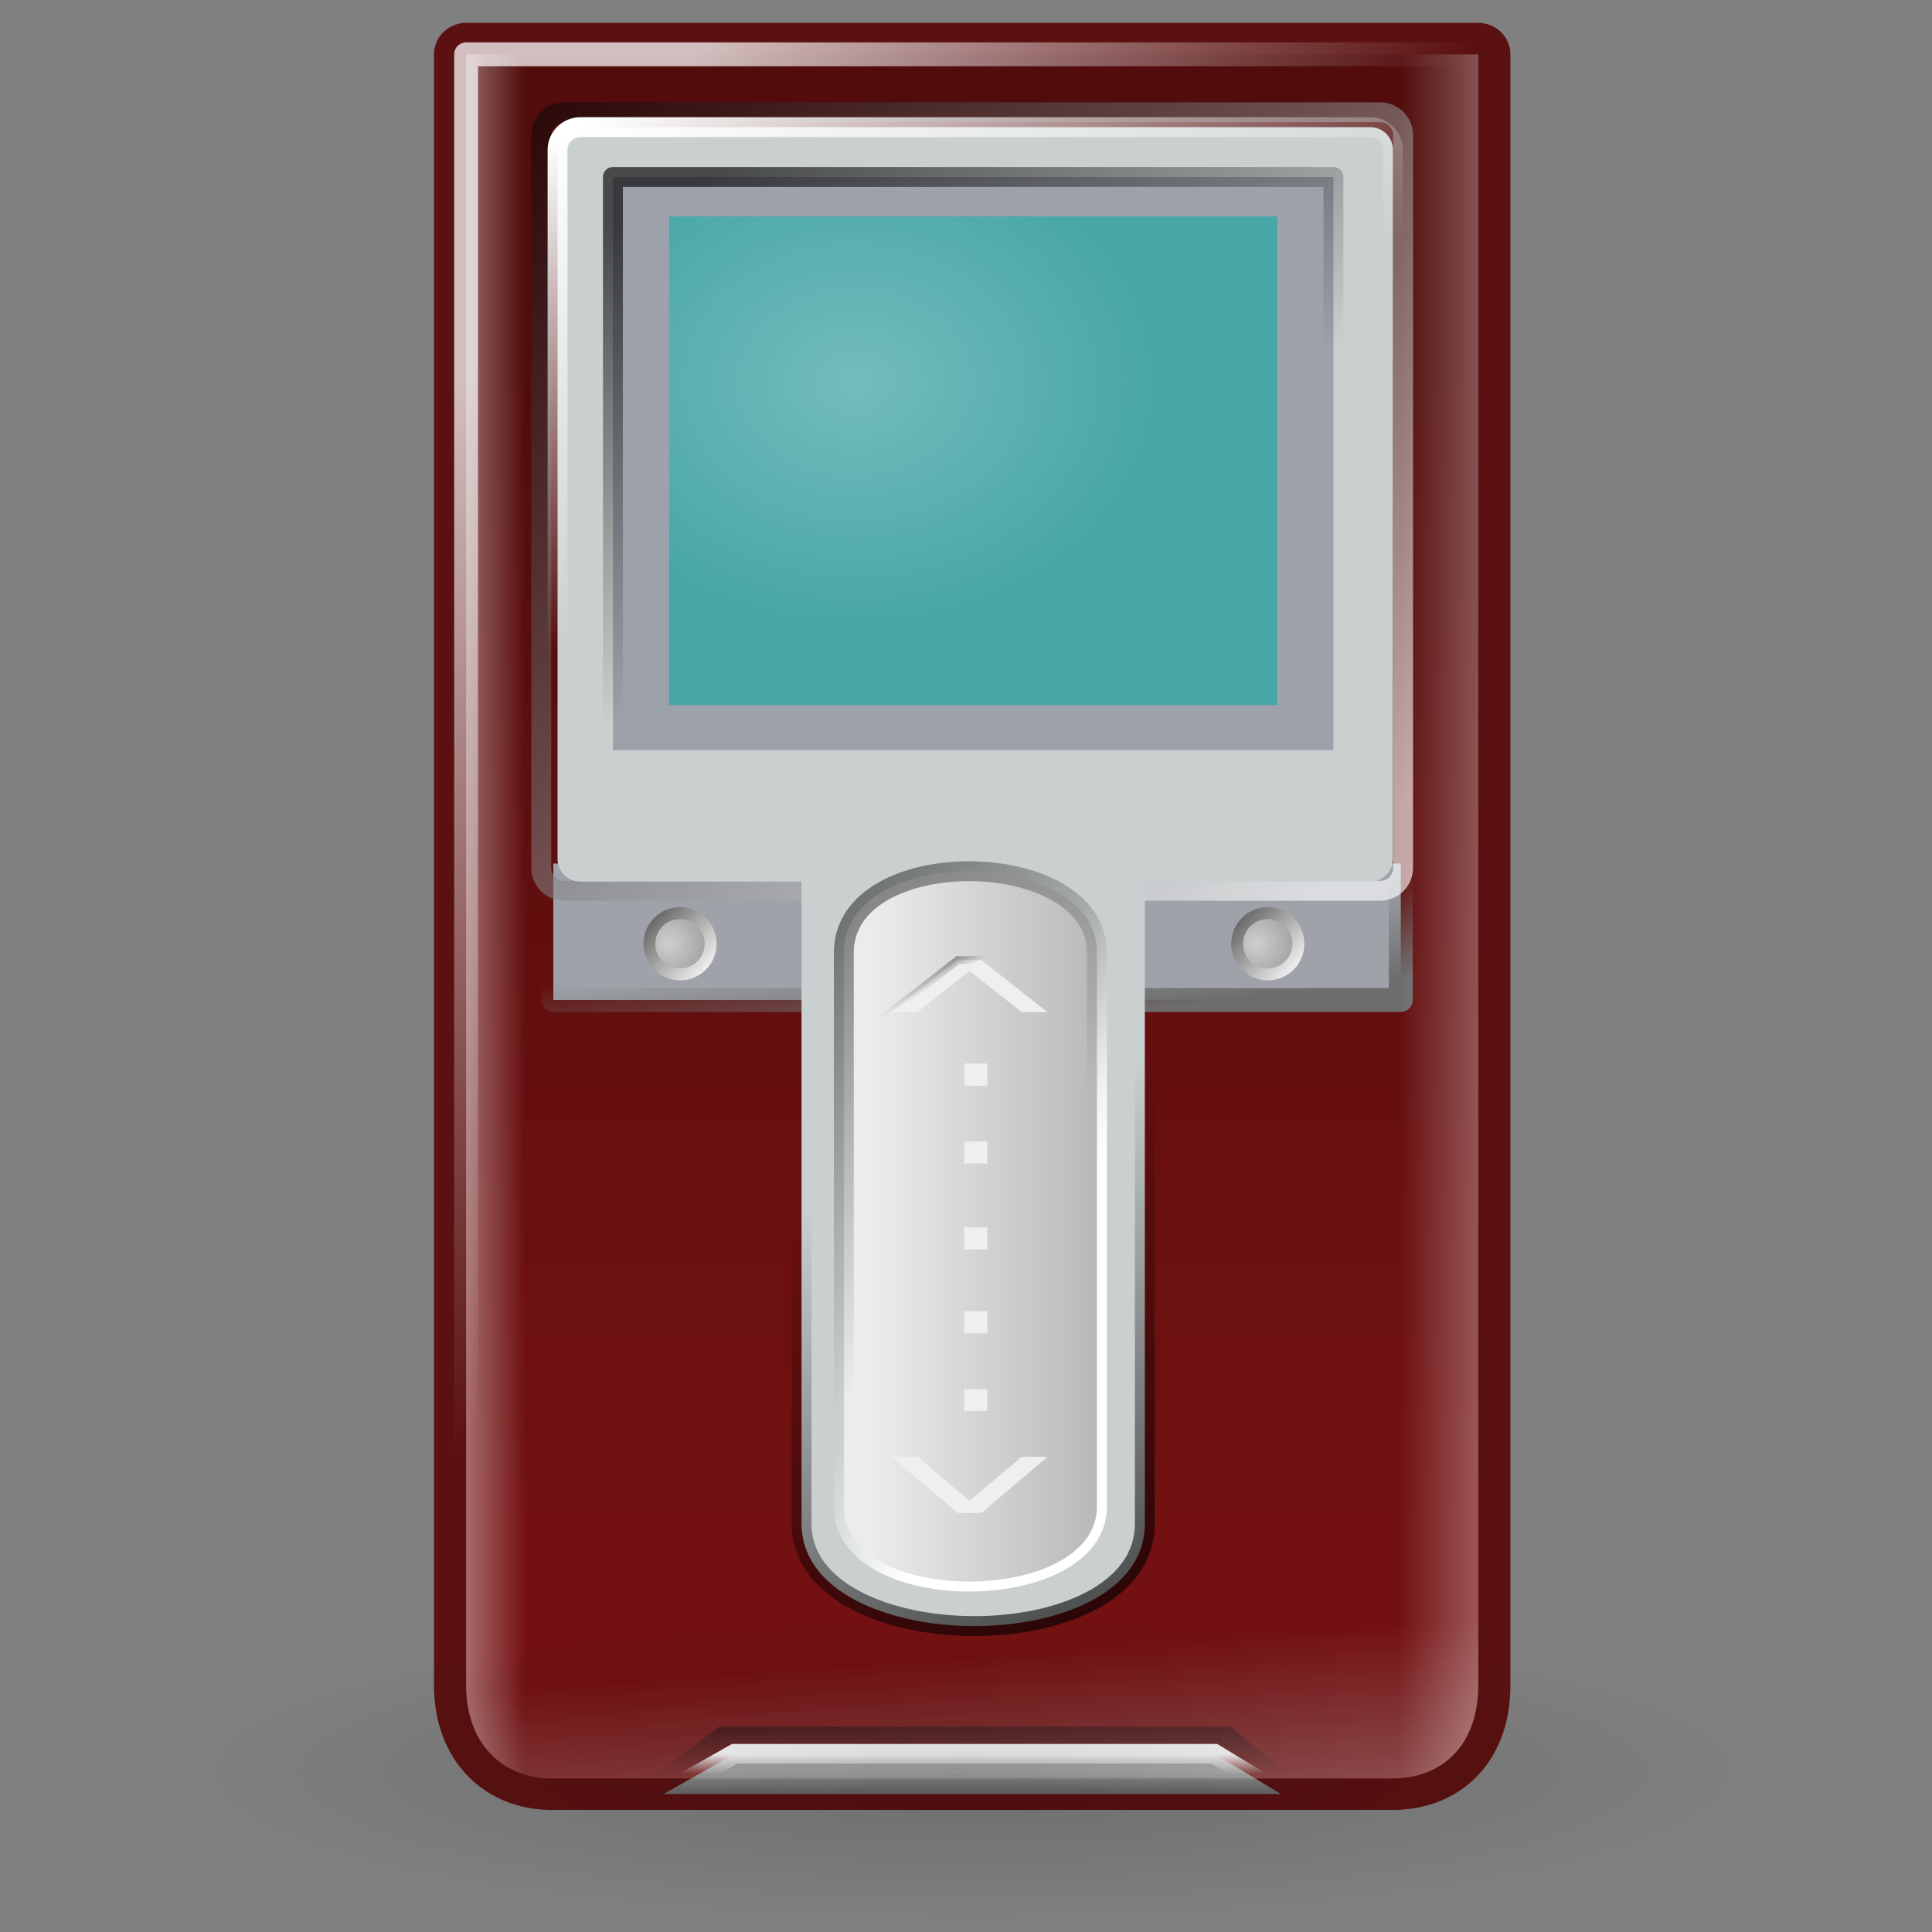 <?xml version="1.0" encoding="UTF-8" standalone="no"?>
<!-- Created with Inkscape (http://www.inkscape.org/) -->
<svg
   xmlns:dc="http://purl.org/dc/elements/1.1/"
   xmlns:cc="http://web.resource.org/cc/"
   xmlns:rdf="http://www.w3.org/1999/02/22-rdf-syntax-ns#"
   xmlns:svg="http://www.w3.org/2000/svg"
   xmlns="http://www.w3.org/2000/svg"
   xmlns:xlink="http://www.w3.org/1999/xlink"
   xmlns:sodipodi="http://inkscape.sourceforge.net/DTD/sodipodi-0.dtd"
   xmlns:inkscape="http://www.inkscape.org/namespaces/inkscape"
   width="128px"
   height="128px"
   id="svg2"
   sodipodi:version="0.32"
   inkscape:version="0.42.2"
   sodipodi:docbase="/home/silvestre/docs/icons/Nuovo/Xtra/devices"
   sodipodi:docname="[H10 red] gnome-dev-ipod.svg">
  <rect width="100%" height="100%" fill="#808080" stroke="none"/>
  <defs
     id="defs4">
    <linearGradient
       inkscape:collect="always"
       id="linearGradient9577">
      <stop
         style="stop-color:#000000;stop-opacity:0.157"
         offset="0"
         id="stop9579" />
      <stop
         style="stop-color:#000000;stop-opacity:0;"
         offset="1"
         id="stop9581" />
    </linearGradient>
    <linearGradient
       inkscape:collect="always"
       id="linearGradient8841">
      <stop
         style="stop-color:#ffffff;stop-opacity:0.602"
         offset="0"
         id="stop8843" />
      <stop
         style="stop-color:#ffffff;stop-opacity:0;"
         offset="1"
         id="stop8845" />
    </linearGradient>
    <linearGradient
       inkscape:collect="always"
       id="linearGradient8827">
      <stop
         style="stop-color:#ffffff;stop-opacity:1;"
         offset="0"
         id="stop8829" />
      <stop
         style="stop-color:#ffffff;stop-opacity:0;"
         offset="1"
         id="stop8831" />
    </linearGradient>
    <linearGradient
       inkscape:collect="always"
       id="linearGradient8077">
      <stop
         style="stop-color:#cfcfcf;stop-opacity:1"
         offset="0"
         id="stop8079" />
      <stop
         style="stop-color:#a4a4a4;stop-opacity:1"
         offset="1"
         id="stop8081" />
    </linearGradient>
    <linearGradient
       inkscape:collect="always"
       id="linearGradient8069">
      <stop
         style="stop-color:#6d6d6d;stop-opacity:1;"
         offset="0"
         id="stop8071" />
      <stop
         style="stop-color:#ffffff;stop-opacity:1"
         offset="1"
         id="stop8073" />
    </linearGradient>
    <linearGradient
       inkscape:collect="always"
       id="linearGradient7332">
      <stop
         style="stop-color:#6d6d6d;stop-opacity:1;"
         offset="0"
         id="stop7334" />
      <stop
         style="stop-color:#6d6d6d;stop-opacity:0;"
         offset="1"
         id="stop7336" />
    </linearGradient>
    <linearGradient
       inkscape:collect="always"
       id="linearGradient5870">
      <stop
         style="stop-color:#000000;stop-opacity:1;"
         offset="0"
         id="stop5872" />
      <stop
         style="stop-color:#000000;stop-opacity:0;"
         offset="1"
         id="stop5874" />
    </linearGradient>
    <linearGradient
       inkscape:collect="always"
       id="linearGradient5115">
      <stop
         style="stop-color:#afafaf;stop-opacity:1"
         offset="0"
         id="stop5117" />
      <stop
         style="stop-color:#ececec;stop-opacity:1"
         offset="1"
         id="stop5119" />
    </linearGradient>
    <linearGradient
       inkscape:collect="always"
       id="linearGradient4381">
      <stop
         style="stop-color:#ffffff;stop-opacity:0.725"
         offset="0"
         id="stop4383" />
      <stop
         style="stop-color:#ffffff;stop-opacity:0;"
         offset="1"
         id="stop4385" />
    </linearGradient>
    <linearGradient
       inkscape:collect="always"
       id="linearGradient4366">
      <stop
         style="stop-color:#731112;stop-opacity:1;"
         offset="0"
         id="stop4368" />
      <stop
         style="stop-color:#520c0c;stop-opacity:1"
         offset="1"
         id="stop4370" />
    </linearGradient>
    <linearGradient
       id="linearGradient4360"
       inkscape:collect="always">
      <stop
         id="stop4362"
         offset="0"
         style="stop-color:#000000;stop-opacity:0.451" />
      <stop
         id="stop4364"
         offset="1"
         style="stop-color:#000000;stop-opacity:0" />
    </linearGradient>
    <linearGradient
       inkscape:collect="always"
       id="linearGradient4348">
      <stop
         style="stop-color:#ffffff;stop-opacity:1;"
         offset="0"
         id="stop4350" />
      <stop
         style="stop-color:#ffffff;stop-opacity:0;"
         offset="1"
         id="stop4352" />
    </linearGradient>
    <linearGradient
       inkscape:collect="always"
       id="linearGradient4337">
      <stop
         style="stop-color:#000000;stop-opacity:1;"
         offset="0"
         id="stop4339" />
      <stop
         style="stop-color:#000000;stop-opacity:0;"
         offset="1"
         id="stop4341" />
    </linearGradient>
    <linearGradient
       inkscape:collect="always"
       id="linearGradient4313">
      <stop
         style="stop-color:#73bcbc;stop-opacity:1"
         offset="0"
         id="stop4315" />
      <stop
         style="stop-color:#48a6a6;stop-opacity:1"
         offset="1"
         id="stop4317" />
    </linearGradient>
    <linearGradient
       inkscape:collect="always"
       id="linearGradient4303">
      <stop
         style="stop-color:#000000;stop-opacity:1;"
         offset="0"
         id="stop4305" />
      <stop
         style="stop-color:#000000;stop-opacity:0;"
         offset="1"
         id="stop4307" />
    </linearGradient>
    <linearGradient
       inkscape:collect="always"
       id="linearGradient4269">
      <stop
         style="stop-color:#000000;stop-opacity:0.488"
         offset="0"
         id="stop4271" />
      <stop
         style="stop-color:#ffffff;stop-opacity:0.627"
         offset="1"
         id="stop4273" />
    </linearGradient>
    <linearGradient
       inkscape:collect="always"
       id="linearGradient4261">
      <stop
         style="stop-color:#ffffff;stop-opacity:1;"
         offset="0"
         id="stop4263" />
      <stop
         style="stop-color:#ffffff;stop-opacity:0;"
         offset="1"
         id="stop4265" />
    </linearGradient>
    <linearGradient
       inkscape:collect="always"
       id="linearGradient3521">
      <stop
         style="stop-color:#000000;stop-opacity:1;"
         offset="0"
         id="stop3523" />
      <stop
         style="stop-color:#000000;stop-opacity:0;"
         offset="1"
         id="stop3525" />
    </linearGradient>
    <linearGradient
       inkscape:collect="always"
       id="linearGradient2781">
      <stop
         style="stop-color:#ffffff;stop-opacity:1;"
         offset="0"
         id="stop2783" />
      <stop
         style="stop-color:#ffffff;stop-opacity:0;"
         offset="1"
         id="stop2785" />
    </linearGradient>
    <linearGradient
       inkscape:collect="always"
       id="linearGradient2773">
      <stop
         style="stop-color:#9b9b9b;stop-opacity:1"
         offset="0"
         id="stop2775" />
      <stop
         style="stop-color:#6c6c6c;stop-opacity:1"
         offset="1"
         id="stop2777" />
    </linearGradient>
    <linearGradient
       inkscape:collect="always"
       xlink:href="#linearGradient4366"
       id="linearGradient10666"
       gradientUnits="userSpaceOnUse"
       x1="-121.207"
       y1="161.718"
       x2="-121.207"
       y2="16.39" />
    <linearGradient
       inkscape:collect="always"
       xlink:href="#linearGradient4366"
       id="linearGradient10668"
       gradientUnits="userSpaceOnUse"
       gradientTransform="matrix(1.022,0,0,1,212,-6.696028e-15)"
       x1="-121.207"
       y1="161.718"
       x2="-121.207"
       y2="16.39" />
    <linearGradient
       inkscape:collect="always"
       xlink:href="#linearGradient4381"
       id="linearGradient10670"
       gradientUnits="userSpaceOnUse"
       gradientTransform="translate(209.32,-6.696028e-15)"
       x1="-176.07"
       y1="4.256"
       x2="-112.593"
       y2="50.055" />
    <linearGradient
       inkscape:collect="always"
       xlink:href="#linearGradient7332"
       id="linearGradient10672"
       gradientUnits="userSpaceOnUse"
       gradientTransform="matrix(0.986,0,0,1.055,208.423,-4.22)"
       x1="-80.257"
       y1="93.352"
       x2="-81.671"
       y2="81.313" />
    <linearGradient
       inkscape:collect="always"
       xlink:href="#linearGradient4269"
       id="linearGradient10674"
       gradientUnits="userSpaceOnUse"
       gradientTransform="matrix(0.98,0,0,0.993,224.846,2.686)"
       x1="-196.194"
       y1="-24.472"
       x2="-94.348"
       y2="77.375" />
    <linearGradient
       inkscape:collect="always"
       xlink:href="#linearGradient4261"
       id="linearGradient10676"
       gradientUnits="userSpaceOnUse"
       gradientTransform="matrix(0.987,0,0,1,226.203,2.828)"
       x1="-187.383"
       y1="-18.438"
       x2="-162.341"
       y2="33.787" />
    <linearGradient
       inkscape:collect="always"
       xlink:href="#linearGradient4303"
       id="linearGradient10678"
       gradientUnits="userSpaceOnUse"
       gradientTransform="translate(209.32,-6.696028e-15)"
       x1="-161.22"
       y1="-4.936"
       x2="-135.623"
       y2="44.438" />
    <radialGradient
       inkscape:collect="always"
       xlink:href="#linearGradient4313"
       id="radialGradient10680"
       gradientUnits="userSpaceOnUse"
       gradientTransform="matrix(1,0,0,0.804,209.32,5.42)"
       cx="-136.472"
       cy="15.271"
       fx="-136.472"
       fy="15.271"
       r="38.227" />
    <linearGradient
       inkscape:collect="always"
       xlink:href="#linearGradient4337"
       id="linearGradient10682"
       gradientUnits="userSpaceOnUse"
       gradientTransform="translate(209.32,-6.696028e-15)"
       x1="-104.298"
       y1="173.255"
       x2="-130.066"
       y2="116.062" />
    <linearGradient
       inkscape:collect="always"
       xlink:href="#linearGradient4348"
       id="linearGradient10684"
       gradientUnits="userSpaceOnUse"
       gradientTransform="translate(209.32,-6.696028e-15)"
       x1="-114.5"
       y1="135"
       x2="-127.794"
       y2="128.715" />
    <linearGradient
       inkscape:collect="always"
       xlink:href="#linearGradient5115"
       id="linearGradient10686"
       gradientUnits="userSpaceOnUse"
       gradientTransform="translate(209.32,-6.696028e-15)"
       x1="-100.636"
       y1="123.849"
       x2="-134.316"
       y2="123.849" />
    <linearGradient
       inkscape:collect="always"
       xlink:href="#linearGradient4360"
       id="linearGradient10688"
       gradientUnits="userSpaceOnUse"
       gradientTransform="translate(209.32,-6.696028e-15)"
       x1="-146.5"
       y1="95"
       x2="-116.294"
       y2="119.215" />
    <linearGradient
       inkscape:collect="always"
       xlink:href="#linearGradient3521"
       id="linearGradient10690"
       gradientUnits="userSpaceOnUse"
       x1="-130.5"
       y1="178.997"
       x2="-130.5"
       y2="193.25" />
    <linearGradient
       inkscape:collect="always"
       xlink:href="#linearGradient2773"
       id="linearGradient10692"
       gradientUnits="userSpaceOnUse"
       gradientTransform="translate(87.53,0.707)"
       x1="-216.375"
       y1="191.64"
       x2="-216.375"
       y2="194.121" />
    <linearGradient
       inkscape:collect="always"
       xlink:href="#linearGradient2781"
       id="linearGradient10694"
       gradientUnits="userSpaceOnUse"
       gradientTransform="translate(87.53,0.707)"
       x1="-208.42"
       y1="189.518"
       x2="-208.42"
       y2="191.979" />
    <linearGradient
       inkscape:collect="always"
       xlink:href="#linearGradient5870"
       id="linearGradient10696"
       gradientUnits="userSpaceOnUse"
       gradientTransform="translate(209.32,-6.696028e-15)"
       x1="-127.987"
       y1="88.089"
       x2="-125.176"
       y2="92.957" />
    <radialGradient
       inkscape:collect="always"
       xlink:href="#linearGradient8077"
       id="radialGradient10698"
       gradientUnits="userSpaceOnUse"
       gradientTransform="matrix(1.405,0,0,1.405,246.826,-36.283)"
       cx="-87.892"
       cy="88.667"
       fx="-87.892"
       fy="88.667"
       r="3.274" />
    <linearGradient
       inkscape:collect="always"
       xlink:href="#linearGradient8069"
       id="linearGradient10700"
       gradientUnits="userSpaceOnUse"
       gradientTransform="matrix(1.405,0,0,1.405,246.826,-36.283)"
       x1="-88.961"
       y1="86.34"
       x2="-83.612"
       y2="91.121" />
    <radialGradient
       inkscape:collect="always"
       xlink:href="#linearGradient8077"
       id="radialGradient10702"
       gradientUnits="userSpaceOnUse"
       gradientTransform="matrix(1.405,0,0,1.405,172.933,-36.283)"
       cx="-87.892"
       cy="88.667"
       fx="-87.892"
       fy="88.667"
       r="3.274" />
    <linearGradient
       inkscape:collect="always"
       xlink:href="#linearGradient8069"
       id="linearGradient10704"
       gradientUnits="userSpaceOnUse"
       gradientTransform="matrix(1.405,0,0,1.405,172.933,-36.283)"
       x1="-88.961"
       y1="86.34"
       x2="-83.612"
       y2="91.121" />
    <linearGradient
       inkscape:collect="always"
       xlink:href="#linearGradient8827"
       id="linearGradient10706"
       gradientUnits="userSpaceOnUse"
       gradientTransform="translate(209.32,-6.696028e-15)"
       x1="-197.581"
       y1="52.5"
       x2="-177.92"
       y2="52.5" />
    <linearGradient
       inkscape:collect="always"
       xlink:href="#linearGradient8841"
       id="linearGradient10710"
       gradientUnits="userSpaceOnUse"
       gradientTransform="translate(209.32,4.148765e-14)"
       x1="-123.5"
       y1="221.759"
       x2="-126.572"
       y2="178.199" />
    <radialGradient
       inkscape:collect="always"
       xlink:href="#linearGradient9577"
       id="radialGradient10712"
       gradientUnits="userSpaceOnUse"
       gradientTransform="matrix(1,0,0,0.189,0,156.03)"
       cx="-112.43"
       cy="192.347"
       fx="-112.43"
       fy="192.347"
       r="101.116" />
    <linearGradient
       inkscape:collect="always"
       xlink:href="#linearGradient8841"
       id="linearGradient1440"
       gradientUnits="userSpaceOnUse"
       gradientTransform="translate(209.32,1.739581e-14)"
       x1="-47.483"
       y1="157.007"
       x2="-67.983"
       y2="157.007" />
  </defs>
  <sodipodi:namedview
     id="base"
     pagecolor="#ffffff"
     bordercolor="#666666"
     borderopacity="1.0"
     inkscape:pageopacity="0.0"
     inkscape:pageshadow="2"
     inkscape:zoom="2.6875000"
     inkscape:cx="64.000000"
     inkscape:cy="63.479070"
     inkscape:document-units="px"
     inkscape:current-layer="g10643"
     inkscape:window-width="766"
     inkscape:window-height="512"
     inkscape:window-x="56"
     inkscape:window-y="63" />
  <g
     inkscape:label="Layer 1"
     inkscape:groupmode="layer"
     id="layer1">
    <g
       id="g10643"
       transform="matrix(0.527,0,0,0.527,18.26,15.984)">
      <g
         transform="matrix(1.022,0,0,1,212,0)"
         id="g4289">
        <path
           style="color:#000000;fill:url(#linearGradient10666);fill-opacity:1;fill-rule:evenodd;stroke:#5b1111;stroke-width:7.913;stroke-linecap:round;stroke-linejoin:round;marker:none;marker-start:none;marker-mid:none;marker-end:none;stroke-miterlimit:4;stroke-dasharray:none;stroke-dashoffset:0;stroke-opacity:1;visibility:visible;display:inline;overflow:visible"
           d="M -59.5,-23.5 L -59.5,181.5 C -59.5,189.317 -64.183,193.25 -70,193.25 L -173.5,193.25 C -179.317,193.25 -184,189.071 -184,181.5 L -184,-23.5 L -59.5,-23.5 z "
           id="rect1316"
           sodipodi:nodetypes="ccccccc" />
      </g>
      <path
         style="color:#000000;fill:url(#linearGradient10668);fill-opacity:1;fill-rule:evenodd;stroke:url(#linearGradient10670);stroke-width:3;stroke-linecap:round;stroke-linejoin:round;marker:none;marker-start:none;marker-mid:none;marker-end:none;stroke-miterlimit:4;stroke-dasharray:none;stroke-dashoffset:0;stroke-opacity:1;visibility:visible;display:inline;overflow:visible"
         d="M 151.19,-23.5 L 151.19,181.5 C 151.19,189.317 146.404,193.25 140.459,193.25 L 34.681,193.25 C 28.736,193.25 23.95,189.071 23.95,181.5 L 23.95,-23.5 L 151.19,-23.5 z "
         id="path4374"
         sodipodi:nodetypes="ccccccc" />
      <path
         id="rect6604"
         d="M 34.914,78.232 L 141.451,78.232 L 141.451,95.391 L 34.914,95.391 L 34.914,78.232 z "
         style="color:#000000;fill:#9fa2a9;fill-opacity:1;fill-rule:evenodd;stroke:url(#linearGradient10672);stroke-width:3;stroke-linecap:round;stroke-linejoin:round;marker:none;marker-start:none;marker-mid:none;marker-end:none;stroke-miterlimit:4;stroke-dashoffset:0;stroke-opacity:1;visibility:visible;display:inline;overflow:visible" />
      <path
         id="rect3531"
         d="M 36.274,-16.218 L 138.866,-16.218 C 140.461,-16.218 141.745,-14.934 141.745,-13.34 L 141.745,78.774 C 141.745,80.369 140.461,81.653 138.866,81.653 L 36.274,81.653 C 34.679,81.653 33.395,80.369 33.395,78.774 L 33.395,-13.34 C 33.395,-14.934 34.679,-16.218 36.274,-16.218 z "
         style="color:#000000;fill:none;fill-opacity:1;fill-rule:evenodd;stroke:url(#linearGradient10674);stroke-width:2.5;stroke-linecap:round;stroke-linejoin:round;marker:none;marker-start:none;marker-mid:none;marker-end:none;stroke-miterlimit:4;stroke-dashoffset:0;stroke-opacity:1;visibility:visible;display:inline;overflow:visible" />
      <path
         sodipodi:nodetypes="ccccccccccccc"
         id="rect4259"
         d="M 38.32,-14.344 C 36.725,-14.344 35.445,-13.064 35.445,-11.469 L 35.445,77.625 C 35.445,79.22 36.725,80.5 38.32,80.5 L 66.119,80.5 L 66.119,161.219 C 66.119,178.217 109.275,178.551 109.275,161.219 L 109.275,80.5 L 137.601,80.5 C 139.196,80.5 140.476,79.22 140.476,77.625 L 140.476,-11.469 C 140.476,-13.064 139.196,-14.344 137.601,-14.344 L 38.32,-14.344 z "
         style="opacity:1;color:#000000;fill:#cad0d0;fill-opacity:1;fill-rule:evenodd;stroke:url(#linearGradient10676);stroke-width:2.5;stroke-linecap:round;stroke-linejoin:round;marker:none;marker-start:none;marker-mid:none;marker-end:none;stroke-miterlimit:4;stroke-dasharray:none;stroke-dashoffset:0;stroke-opacity:1;visibility:visible;display:inline;overflow:visible" />
      <path
         id="rect4301"
         d="M 42.406,-8.083 L 132.989,-8.083 L 132.989,63.972 L 42.406,63.972 L 42.406,-8.083 z "
         style="color:#000000;fill:#9da1aa;fill-opacity:1;fill-rule:evenodd;stroke:url(#linearGradient10678);stroke-width:2.5;stroke-linecap:round;stroke-linejoin:round;marker:none;marker-start:none;marker-mid:none;marker-end:none;stroke-miterlimit:4;stroke-dashoffset:0;stroke-opacity:0.643;visibility:visible;display:inline;overflow:visible" />
      <path
         id="rect4311"
         d="M 49.471,-3.127 L 125.925,-3.127 L 125.925,58.309 L 49.471,58.309 L 49.471,-3.127 z "
         style="color:#000000;fill:url(#radialGradient10680);fill-opacity:1;fill-rule:evenodd;stroke:none;stroke-width:2.5;stroke-linecap:round;stroke-linejoin:round;marker:none;marker-start:none;marker-mid:none;marker-end:none;stroke-miterlimit:4;stroke-dashoffset:0;stroke-opacity:0.643;visibility:visible;display:inline;overflow:visible" />
      <path
         sodipodi:nodetypes="ccccccccccccc"
         id="path4335"
         d="M 38.32,-14.344 C 36.725,-14.344 35.445,-13.064 35.445,-11.469 L 35.445,77.625 C 35.445,79.22 36.725,80.5 38.32,80.5 L 66.119,80.5 L 66.119,161.219 C 66.119,178.217 109.275,178.551 109.275,161.219 L 109.275,80.5 L 137.601,80.5 C 139.196,80.5 140.476,79.22 140.476,77.625 L 140.476,-11.469 C 140.476,-13.064 139.196,-14.344 137.601,-14.344 L 38.32,-14.344 z "
         style="opacity:1;color:#000000;fill:none;fill-opacity:1;fill-rule:evenodd;stroke:url(#linearGradient10682);stroke-width:2.5;stroke-linecap:round;stroke-linejoin:round;marker:none;marker-start:none;marker-mid:none;marker-end:none;stroke-miterlimit:4;stroke-dasharray:none;stroke-dashoffset:0;stroke-opacity:0.643;visibility:visible;display:inline;overflow:visible" />
      <path
         sodipodi:nodetypes="ccccc"
         id="rect4345"
         d="M 71.434,89.42 C 71.434,75.595 103.254,75.985 103.254,89.42 L 103.254,159.07 C 103.254,171.49 71.434,171.798 71.434,159.07 L 71.434,89.42 z "
         style="color:#000000;fill:none;fill-opacity:1;fill-rule:evenodd;stroke:url(#linearGradient10684);stroke-width:2.5;stroke-linecap:round;stroke-linejoin:round;marker:none;marker-start:none;marker-mid:none;marker-end:none;stroke-miterlimit:4;stroke-dashoffset:0;stroke-opacity:1;visibility:visible;display:inline;overflow:visible" />
      <path
         sodipodi:nodetypes="ccccc"
         id="path4356"
         d="M 71.434,89.42 C 71.434,75.595 103.254,75.985 103.254,89.42 L 103.254,159.07 C 103.254,171.49 71.434,171.798 71.434,159.07 L 71.434,89.42 z "
         style="color:#000000;fill:url(#linearGradient10686);fill-opacity:1;fill-rule:evenodd;stroke:url(#linearGradient10688);stroke-width:2.5;stroke-linecap:round;stroke-linejoin:round;marker:none;marker-start:none;marker-mid:none;marker-end:none;stroke-miterlimit:4;stroke-dashoffset:0;stroke-opacity:1;visibility:visible;display:inline;overflow:visible" />
      <g
         id="g4285"
         transform="matrix(1.022,0,0,1,212,0)">
        <path
           sodipodi:nodetypes="ccccc"
           id="path2789"
           d="M -161.694,195.249 L -152.482,187.984 L -90.421,187.984 L -81.806,195.249 L -161.694,195.249 z "
           style="fill:none;fill-opacity:1;fill-rule:evenodd;stroke:url(#linearGradient10690);stroke-width:2.473;stroke-linecap:butt;stroke-linejoin:miter;stroke-miterlimit:4;stroke-dasharray:none;stroke-opacity:1" />
        <path
           sodipodi:nodetypes="ccccc"
           id="path2045"
           d="M -159.72,195.207 L -150.963,190.151 L -91.97,190.151 L -83.78,195.207 L -159.72,195.207 z "
           style="fill:url(#linearGradient10692);fill-opacity:1;fill-rule:evenodd;stroke:url(#linearGradient10694);stroke-width:2.473;stroke-linecap:butt;stroke-linejoin:miter;stroke-miterlimit:4;stroke-dasharray:none;stroke-opacity:1" />
      </g>
      <path
         id="text5123"
         d="M 85.758,90.375 L 77.414,96.906 L 80.695,96.906 L 87.226,91.719 L 93.789,96.906 L 97.039,96.906 L 88.726,90.375 L 85.758,90.375 z M 86.57,103.375 L 86.57,106.156 L 89.476,106.156 L 89.476,103.375 L 86.57,103.375 z M 86.57,113.188 L 86.57,115.938 L 89.476,115.938 L 89.476,113.188 L 86.57,113.188 z M 86.57,123.969 L 86.57,126.75 L 89.476,126.75 L 89.476,123.969 L 86.57,123.969 z M 86.57,134.5 L 86.57,137.281 L 89.476,137.281 L 89.476,134.5 L 86.57,134.5 z M 86.57,144.312 L 86.57,147.062 L 89.476,147.062 L 89.476,144.312 L 86.57,144.312 z M 77.414,152.812 L 85.758,159.875 L 88.726,159.875 L 97.039,152.812 L 93.789,152.812 L 87.226,158.344 L 80.695,152.812 L 77.414,152.812 z "
         style="font-size:37.953px;font-style:normal;font-variant:normal;font-weight:normal;font-stretch:normal;text-align:start;line-height:125%;writing-mode:lr-tb;text-anchor:start;fill:#efefef;fill-opacity:1;stroke:url(#linearGradient10696);stroke-width:1px;stroke-linecap:butt;stroke-linejoin:miter;stroke-opacity:1;font-family:Sans" />
      <path
         id="path8085"
         d="M 128.583,88.314 C 128.583,90.439 126.858,92.164 124.732,92.164 C 122.607,92.164 120.882,90.439 120.882,88.314 C 120.882,86.188 122.607,84.463 124.732,84.463 C 126.858,84.463 128.583,86.188 128.583,88.314 z "
         style="color:#000000;fill:url(#radialGradient10698);fill-opacity:1;fill-rule:evenodd;stroke:url(#linearGradient10700);stroke-width:1.5;stroke-linecap:round;stroke-linejoin:round;marker:none;marker-start:none;marker-mid:none;marker-end:none;stroke-miterlimit:4;stroke-dashoffset:0;stroke-opacity:1;visibility:visible;display:inline;overflow:visible" />
      <path
         id="path7341"
         d="M 54.69,88.314 C 54.69,90.439 52.965,92.164 50.84,92.164 C 48.714,92.164 46.989,90.439 46.989,88.314 C 46.989,86.188 48.714,84.463 50.84,84.463 C 52.965,84.463 54.69,86.188 54.69,88.314 z "
         style="color:#000000;fill:url(#radialGradient10702);fill-opacity:1;fill-rule:evenodd;stroke:url(#linearGradient10704);stroke-width:1.5;stroke-linecap:round;stroke-linejoin:round;marker:none;marker-start:none;marker-mid:none;marker-end:none;stroke-miterlimit:4;stroke-dashoffset:0;stroke-opacity:1;visibility:visible;display:inline;overflow:visible" />
      <path
         style="color:#000000;fill:url(#linearGradient10706);fill-opacity:1;fill-rule:evenodd;stroke:none;stroke-width:3;stroke-linecap:round;stroke-linejoin:round;marker:none;marker-start:none;marker-mid:none;marker-end:none;stroke-miterlimit:4;stroke-dasharray:none;stroke-dashoffset:0;stroke-opacity:1;visibility:visible;display:inline;overflow:visible"
         d="M 36.69,-23.5 C 36.69,-23.5 36.69,165.25 36.69,193.25 L 34.681,193.25 C 28.736,193.25 23.95,189.071 23.95,181.5 L 23.95,-23.5 L 36.69,-23.5 z "
         id="path8091"
         sodipodi:nodetypes="cccccc" />
      <path
         id="path8839"
         d="M 151.19,-23.5 L 151.19,181.5 C 151.19,189.317 146.404,193.25 140.459,193.25 L 34.681,193.25 C 28.736,193.25 23.95,189.071 23.95,181.5 L 23.95,-23.5 L 151.19,-23.5 z "
         style="color:#000000;fill:url(#linearGradient10710);fill-opacity:1;fill-rule:evenodd;stroke:none;stroke-width:3;stroke-linecap:round;stroke-linejoin:round;marker:none;marker-start:none;marker-mid:none;marker-end:none;stroke-miterlimit:4;stroke-dashoffset:0;stroke-opacity:1;visibility:visible;display:inline;overflow:visible" />
      <path
         transform="translate(200,0)"
         d="M -11.314 192.347 A 101.116 19.092 0 1 1  -213.546,192.347 A 101.116 19.092 0 1 1  -11.314 192.347 z"
         sodipodi:ry="19.091883"
         sodipodi:rx="101.11627"
         sodipodi:cy="192.34671"
         sodipodi:cx="-112.42998"
         id="path8849"
         style="opacity:1;color:#000000;fill:url(#radialGradient10712);fill-opacity:1;fill-rule:evenodd;stroke:none;stroke-width:1.5;stroke-linecap:round;stroke-linejoin:round;marker:none;marker-start:none;marker-mid:none;marker-end:none;stroke-miterlimit:4;stroke-dasharray:none;stroke-dashoffset:0;stroke-opacity:1;visibility:visible;display:inline;overflow:visible"
         sodipodi:type="arc" />
      <path
         id="path1438"
         d="M 151.19,-23.5 L 151.19,181.5 C 151.19,189.317 146.404,193.25 140.459,193.25 L 34.681,193.25 C 28.736,193.25 23.95,189.071 23.95,181.5 L 23.95,-23.5 L 151.19,-23.5 z "
         style="color:#000000;fill:url(#linearGradient1440);fill-opacity:1;fill-rule:evenodd;stroke:none;stroke-width:3;stroke-linecap:round;stroke-linejoin:round;marker:none;marker-start:none;marker-mid:none;marker-end:none;stroke-miterlimit:4;stroke-dashoffset:0;stroke-opacity:1;visibility:visible;display:inline;overflow:visible" />
    </g>
  </g>
</svg>
